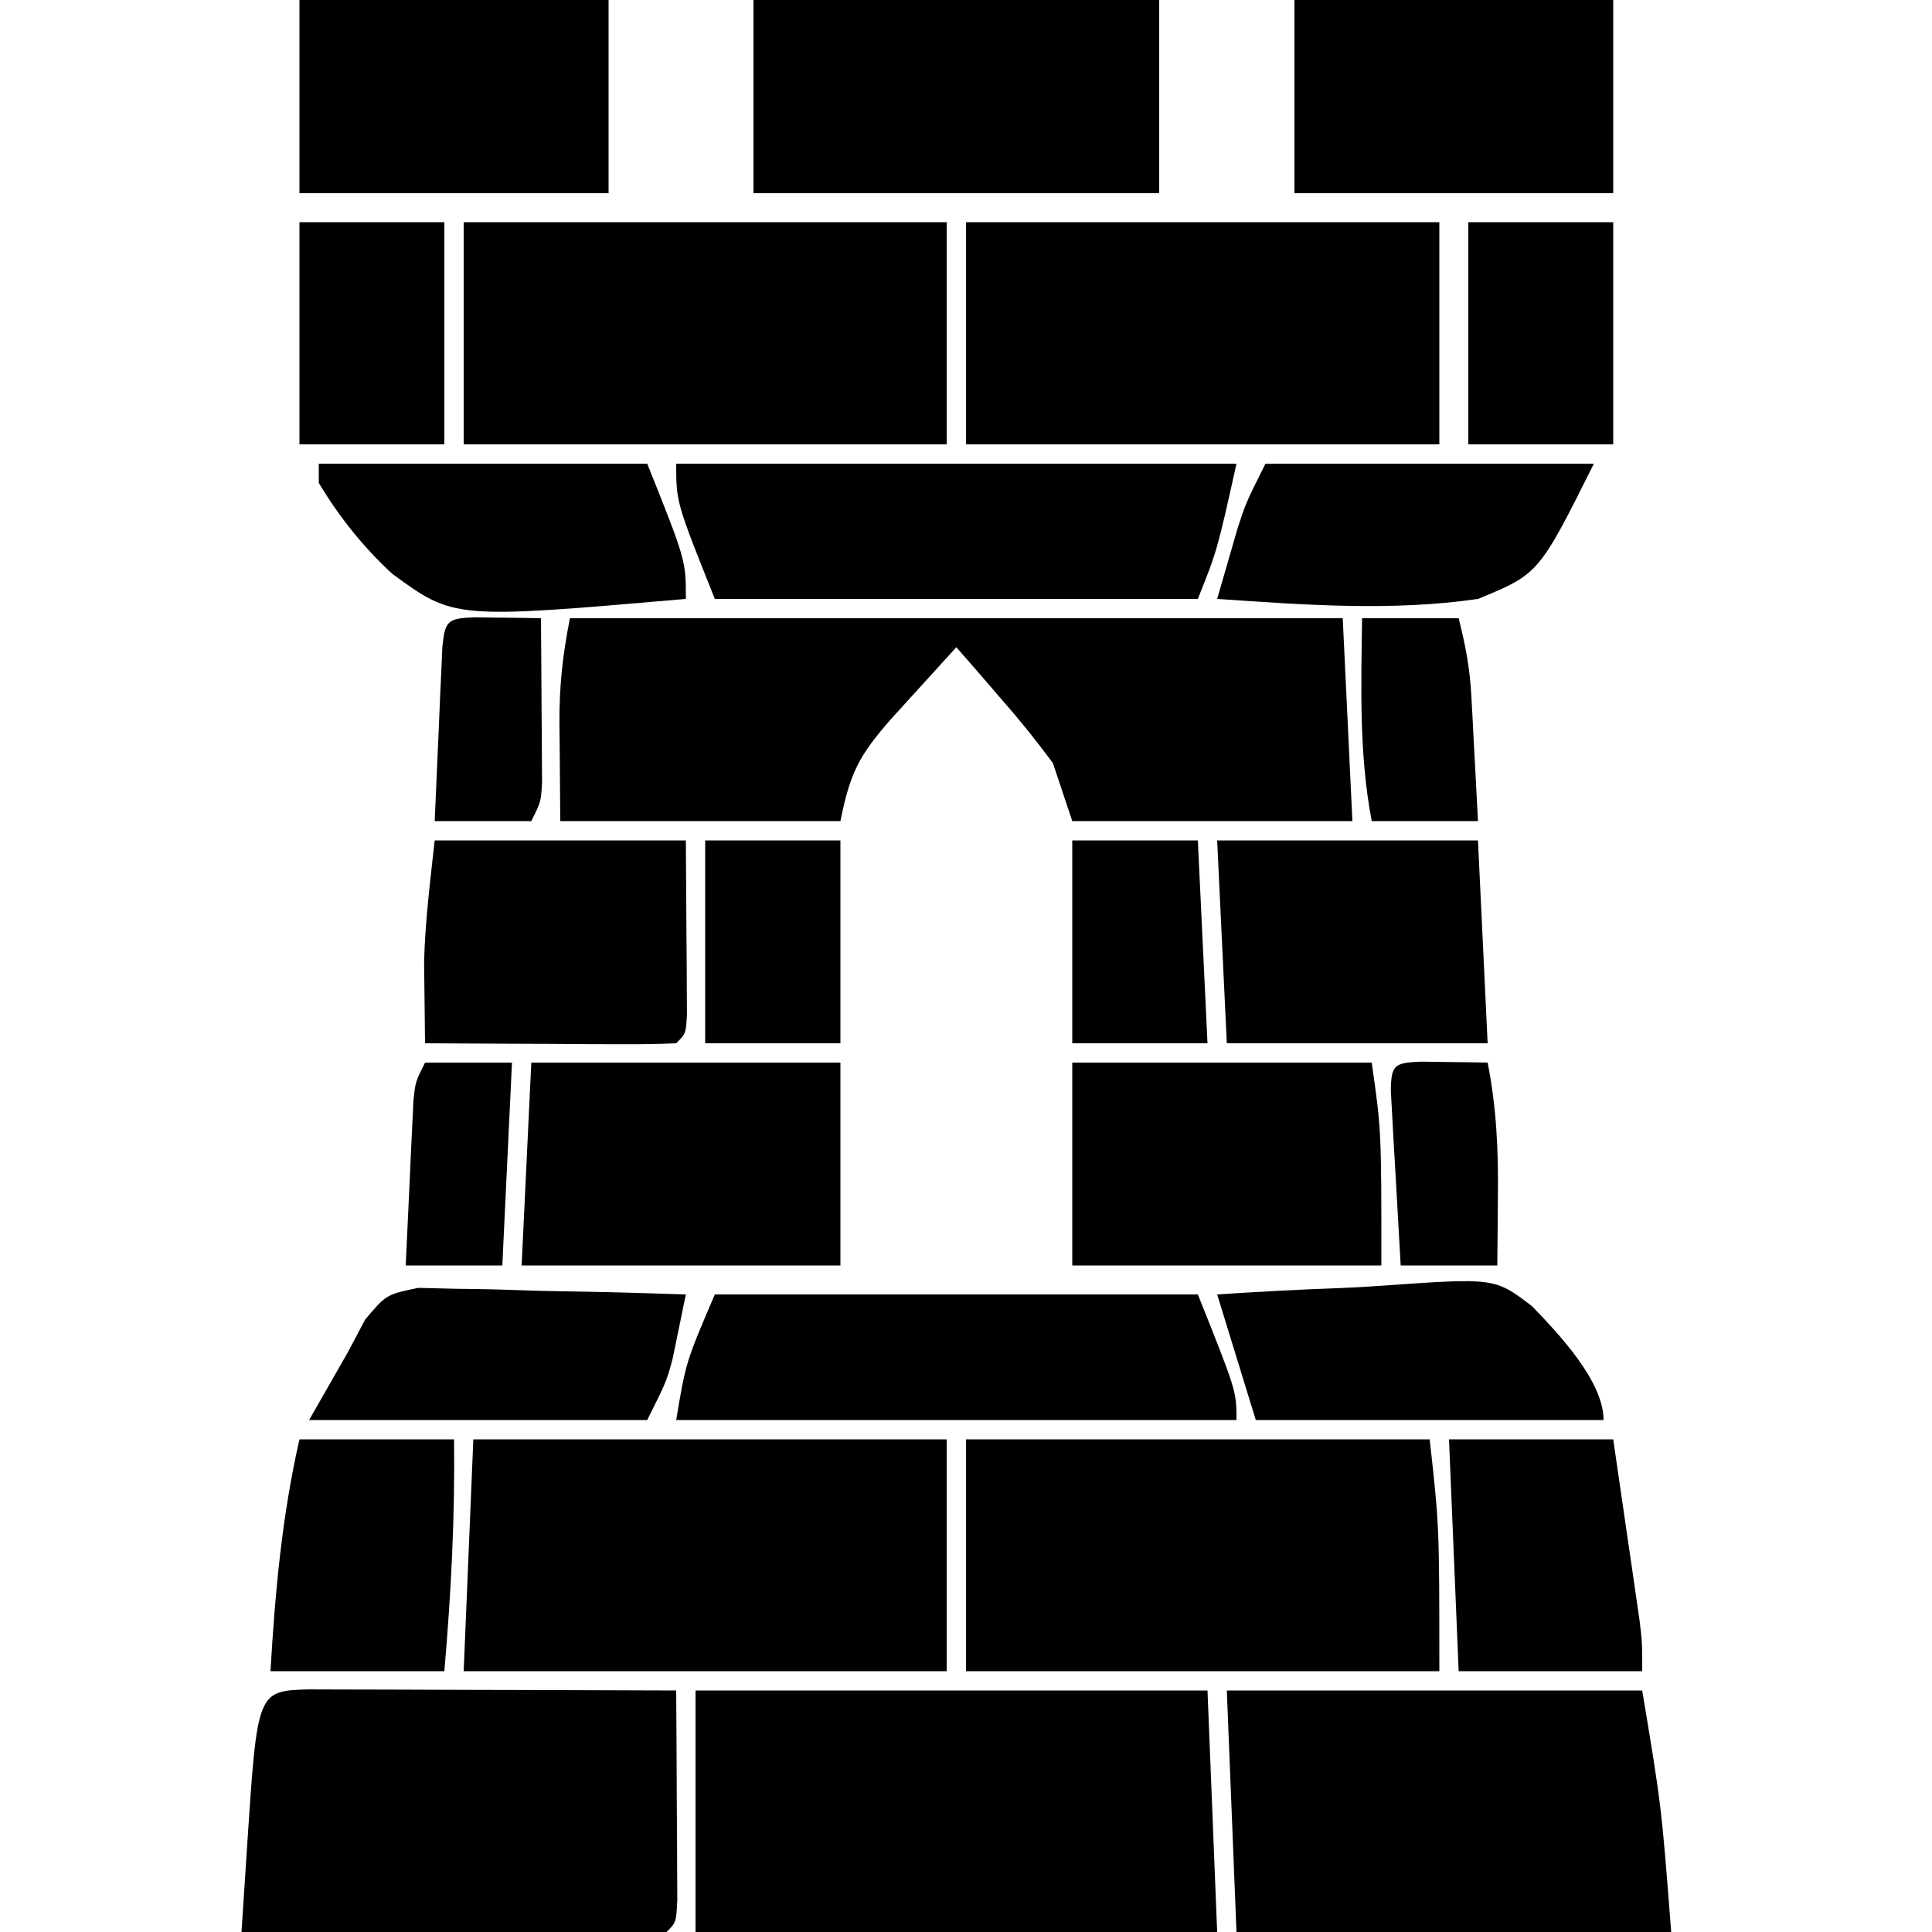 <?xml version="1.0" encoding="UTF-8"?>
<svg version="1.1" xmlns="http://www.w3.org/2000/svg" width="200" height="200">
<path d="M0 0 C26.4 0 52.8 0 80 0 C80.495 10.395 80.495 10.395 81 21 C71.43 21 61.86 21 52 21 C51.34 19.02 50.68 17.04 50 15 C48.341 12.764 46.707 10.703 44.875 8.625 C44.407 8.08 43.939 7.534 43.457 6.973 C42.313 5.642 41.157 4.32 40 3 C38.539 4.602 37.082 6.207 35.625 7.812 C34.813 8.706 34.001 9.599 33.164 10.52 C29.925 14.232 28.997 16.016 28 21 C18.43 21 8.86 21 -1 21 C-1.031 17.195 -1.031 17.195 -1.062 13.312 C-1.072 12.523 -1.081 11.733 -1.09 10.919 C-1.105 7.047 -0.767 3.837 0 0 Z " fill="#000000" transform="translate(59,64)"/>
<path d="M0 0 C17.49 0 34.98 0 53 0 C53.495 12.375 53.495 12.375 54 25 C36.18 25 18.36 25 0 25 C0 16.75 0 8.5 0 0 Z " fill="#000000" transform="translate(72,175)"/>
<path d="M0 0 C16.17 0 32.34 0 49 0 C49 7.92 49 15.84 49 24 C32.5 24 16 24 -1 24 C-0.67 16.08 -0.34 8.16 0 0 Z " fill="#000000" transform="translate(49,149)"/>
<path d="M0 0 C15.84 0 31.68 0 48 0 C49 9 49 9 49 24 C32.83 24 16.66 24 0 24 C0 16.08 0 8.16 0 0 Z " fill="#000000" transform="translate(100,149)"/>
<path d="M0 0 C16.5 0 33 0 50 0 C50 7.59 50 15.18 50 23 C33.5 23 17 23 0 23 C0 15.41 0 7.82 0 0 Z " fill="#000000" transform="translate(48,23)"/>
<path d="M0 0 C16.17 0 32.34 0 49 0 C49 7.59 49 15.18 49 23 C32.83 23 16.66 23 0 23 C0 15.41 0 7.82 0 0 Z " fill="#000000" transform="translate(100,23)"/>
<path d="M0 0 C14.19 0 28.38 0 43 0 C45 12 45 12 46 25 C31.15 25 16.3 25 1 25 C0.67 16.75 0.34 8.5 0 0 Z " fill="#000000" transform="translate(127,175)"/>
<path d="M0 0 C1.772 0 3.544 0.006 5.316 0.016 C6.247 0.017 7.178 0.019 8.137 0.02 C11.122 0.026 14.108 0.038 17.094 0.051 C19.112 0.056 21.131 0.061 23.15 0.065 C28.11 0.076 33.071 0.093 38.031 0.114 C38.06 4.093 38.078 8.072 38.094 12.051 C38.102 13.187 38.11 14.324 38.119 15.494 C38.122 16.574 38.125 17.654 38.129 18.766 C38.134 19.766 38.139 20.766 38.145 21.797 C38.031 24.114 38.031 24.114 37.031 25.114 C35.649 25.206 34.263 25.231 32.878 25.227 C31.998 25.227 31.117 25.227 30.209 25.227 C29.252 25.222 28.295 25.216 27.308 25.211 C26.333 25.21 25.358 25.208 24.353 25.207 C21.225 25.201 18.097 25.189 14.969 25.176 C12.853 25.171 10.738 25.166 8.623 25.162 C3.426 25.151 -1.772 25.135 -6.969 25.114 C-6.814 22.725 -6.657 20.337 -6.5 17.949 C-6.457 17.279 -6.413 16.609 -6.368 15.918 C-5.328 0.152 -5.328 0.152 0 0 Z " fill="#000000" transform="translate(31.969,174.886)"/>
<path d="M0 0 C13.86 0 27.72 0 42 0 C42 6.6 42 13.2 42 20 C28.14 20 14.28 20 0 20 C0 13.4 0 6.8 0 0 Z " fill="#000000" transform="translate(78,0)"/>
<path d="M0 0 C19.14 0 38.28 0 58 0 C56 9 56 9 54 14 C37.5 14 21 14 4 14 C0 4 0 4 0 0 Z " fill="#000000" transform="translate(70,48)"/>
<path d="M0 0 C16.5 0 33 0 50 0 C54 10 54 10 54 13 C34.86 13 15.72 13 -4 13 C-3 7 -3 7 0 0 Z " fill="#000000" transform="translate(74,134)"/>
<path d="M0 0 C10.56 0 21.12 0 32 0 C32 6.93 32 13.86 32 21 C21.11 21 10.22 21 -1 21 C-0.67 14.07 -0.34 7.14 0 0 Z " fill="#000000" transform="translate(55,110)"/>
<path d="M0 0 C10.23 0 20.46 0 31 0 C32 7 32 7 32 21 C21.44 21 10.88 21 0 21 C0 14.07 0 7.14 0 0 Z " fill="#000000" transform="translate(111,110)"/>
<path d="M0 0 C10.89 0 21.78 0 33 0 C33 6.6 33 13.2 33 20 C22.11 20 11.22 20 0 20 C0 13.4 0 6.8 0 0 Z " fill="#000000" transform="translate(134,0)"/>
<path d="M0 0 C10.56 0 21.12 0 32 0 C32 6.6 32 13.2 32 20 C21.44 20 10.88 20 0 20 C0 13.4 0 6.8 0 0 Z " fill="#000000" transform="translate(31,0)"/>
<path d="M0 0 C8.91 0 17.82 0 27 0 C27.33 6.93 27.66 13.86 28 21 C19.09 21 10.18 21 1 21 C0.67 14.07 0.34 7.14 0 0 Z " fill="#000000" transform="translate(126,87)"/>
<path d="M0 0 C8.58 0 17.16 0 26 0 C26.021 3.279 26.041 6.559 26.062 9.938 C26.072 10.973 26.081 12.008 26.09 13.074 C26.093 13.884 26.095 14.693 26.098 15.527 C26.106 16.776 26.106 16.776 26.114 18.051 C26 20 26 20 25 21 C23.073 21.087 21.143 21.107 19.215 21.098 C18.045 21.094 16.875 21.091 15.67 21.088 C13.822 21.075 13.822 21.075 11.938 21.062 C10.084 21.056 10.084 21.056 8.193 21.049 C5.129 21.037 2.064 21.021 -1 21 C-1.028 19.188 -1.047 17.375 -1.062 15.562 C-1.074 14.553 -1.086 13.544 -1.098 12.504 C-0.981 8.322 -0.462 4.158 0 0 Z " fill="#000000" transform="translate(45,87)"/>
<path d="M0 0 C11.22 0 22.44 0 34 0 C28.296 11.409 28.296 11.409 22 14 C13.095 15.304 3.946 14.612 -5 14 C-4.546 12.415 -4.087 10.832 -3.625 9.25 C-3.37 8.368 -3.115 7.487 -2.852 6.578 C-2 4 -2 4 0 0 Z " fill="#000000" transform="translate(131,48)"/>
<path d="M0 0 C4.26 -0.278 8.488 -0.515 12.75 -0.659 C14.193 -0.719 15.636 -0.801 17.076 -0.905 C28.727 -1.729 28.727 -1.729 32.578 1.2 C35.328 4.056 40 8.956 40 13 C28.12 13 16.24 13 4 13 C2.68 8.71 1.36 4.42 0 0 Z " fill="#000000" transform="translate(126,134)"/>
<path d="M0 0 C1.278 0.031 2.556 0.063 3.872 0.095 C4.896 0.108 4.896 0.108 5.94 0.121 C8.112 0.154 10.28 0.23 12.45 0.306 C13.925 0.336 15.401 0.364 16.876 0.388 C20.485 0.454 24.092 0.558 27.7 0.681 C27.415 2.099 27.122 3.516 26.825 4.931 C26.663 5.72 26.5 6.509 26.333 7.322 C25.7 9.681 25.7 9.681 23.7 13.681 C12.15 13.681 0.6 13.681 -11.3 13.681 C-9.98 11.371 -8.66 9.061 -7.3 6.681 C-6.705 5.559 -6.111 4.437 -5.498 3.28 C-3.3 0.681 -3.3 0.681 0 0 Z " fill="#000000" transform="translate(43.3,133.319)"/>
<path d="M0 0 C11.22 0 22.44 0 34 0 C38 10 38 10 38 14 C13.999 16.081 13.999 16.081 7.602 11.398 C4.552 8.577 2.152 5.548 0 2 C0 1.34 0 0.68 0 0 Z " fill="#000000" transform="translate(33,48)"/>
<path d="M0 0 C5.61 0 11.22 0 17 0 C17.503 3.437 18.002 6.875 18.5 10.312 C18.643 11.289 18.786 12.265 18.934 13.271 C19.069 14.209 19.204 15.147 19.344 16.113 C19.469 16.977 19.595 17.841 19.725 18.732 C20 21 20 21 20 24 C13.73 24 7.46 24 1 24 C0.67 16.08 0.34 8.16 0 0 Z " fill="#000000" transform="translate(150,149)"/>
<path d="M0 0 C5.28 0 10.56 0 16 0 C16.108 8.073 15.692 15.955 15 24 C9.06 24 3.12 24 -3 24 C-2.517 15.788 -1.822 8.019 0 0 Z " fill="#000000" transform="translate(31,149)"/>
<path d="M0 0 C4.95 0 9.9 0 15 0 C15 7.59 15 15.18 15 23 C10.05 23 5.1 23 0 23 C0 15.41 0 7.82 0 0 Z " fill="#000000" transform="translate(152,23)"/>
<path d="M0 0 C4.95 0 9.9 0 15 0 C15 7.59 15 15.18 15 23 C10.05 23 5.1 23 0 23 C0 15.41 0 7.82 0 0 Z " fill="#000000" transform="translate(31,23)"/>
<path d="M0 0 C4.62 0 9.24 0 14 0 C14 6.93 14 13.86 14 21 C9.38 21 4.76 21 0 21 C0 14.07 0 7.14 0 0 Z " fill="#000000" transform="translate(73,87)"/>
<path d="M0 0 C4.29 0 8.58 0 13 0 C13.33 6.93 13.66 13.86 14 21 C9.38 21 4.76 21 0 21 C0 14.07 0 7.14 0 0 Z " fill="#000000" transform="translate(111,87)"/>
<path d="M0 0 C3.3 0 6.6 0 10 0 C10.733 2.931 11.16 5.168 11.316 8.109 C11.379 9.241 11.379 9.241 11.443 10.395 C11.483 11.172 11.522 11.949 11.562 12.75 C11.606 13.543 11.649 14.336 11.693 15.152 C11.799 17.101 11.9 19.051 12 21 C8.37 21 4.74 21 1 21 C-0.327 14.032 -0.088 7.07 0 0 Z " fill="#000000" transform="translate(141,64)"/>
<path d="M0 0 C1.236 0.017 1.236 0.017 2.496 0.035 C3.322 0.044 4.149 0.053 5 0.062 C5.638 0.074 6.276 0.086 6.934 0.098 C6.963 3.223 6.98 6.348 6.996 9.473 C7.004 10.362 7.013 11.252 7.021 12.168 C7.025 13.019 7.028 13.87 7.031 14.746 C7.036 15.532 7.042 16.317 7.047 17.126 C6.934 19.098 6.934 19.098 5.934 21.098 C2.634 21.098 -0.666 21.098 -4.066 21.098 C-3.926 17.785 -3.78 14.473 -3.629 11.16 C-3.59 10.215 -3.55 9.269 -3.51 8.295 C-3.468 7.396 -3.426 6.497 -3.383 5.57 C-3.346 4.738 -3.309 3.905 -3.272 3.047 C-2.987 0.339 -2.729 0.129 0 0 Z " fill="#000000" transform="translate(49.066,63.902)"/>
<path d="M0 0 C1.236 0.017 1.236 0.017 2.496 0.035 C3.322 0.044 4.149 0.053 5 0.062 C5.638 0.074 6.276 0.086 6.934 0.098 C7.855 4.753 8.056 9.245 7.996 13.973 C7.992 14.661 7.987 15.349 7.982 16.059 C7.971 17.738 7.953 19.418 7.934 21.098 C4.634 21.098 1.334 21.098 -2.066 21.098 C-2.26 17.785 -2.447 14.473 -2.629 11.16 C-2.685 10.215 -2.741 9.269 -2.799 8.295 C-2.847 7.396 -2.896 6.497 -2.945 5.57 C-2.992 4.738 -3.04 3.905 -3.088 3.047 C-3.058 0.309 -2.723 0.129 0 0 Z " fill="#000000" transform="translate(147.066,109.902)"/>
<path d="M0 0 C2.97 0 5.94 0 9 0 C8.67 6.93 8.34 13.86 8 21 C4.7 21 1.4 21 -2 21 C-1.86 17.875 -1.713 14.75 -1.562 11.625 C-1.523 10.736 -1.484 9.846 -1.443 8.93 C-1.401 8.079 -1.36 7.228 -1.316 6.352 C-1.28 5.566 -1.243 4.781 -1.205 3.971 C-1 2 -1 2 0 0 Z " fill="#000000" transform="translate(44,110)"/>
</svg>

